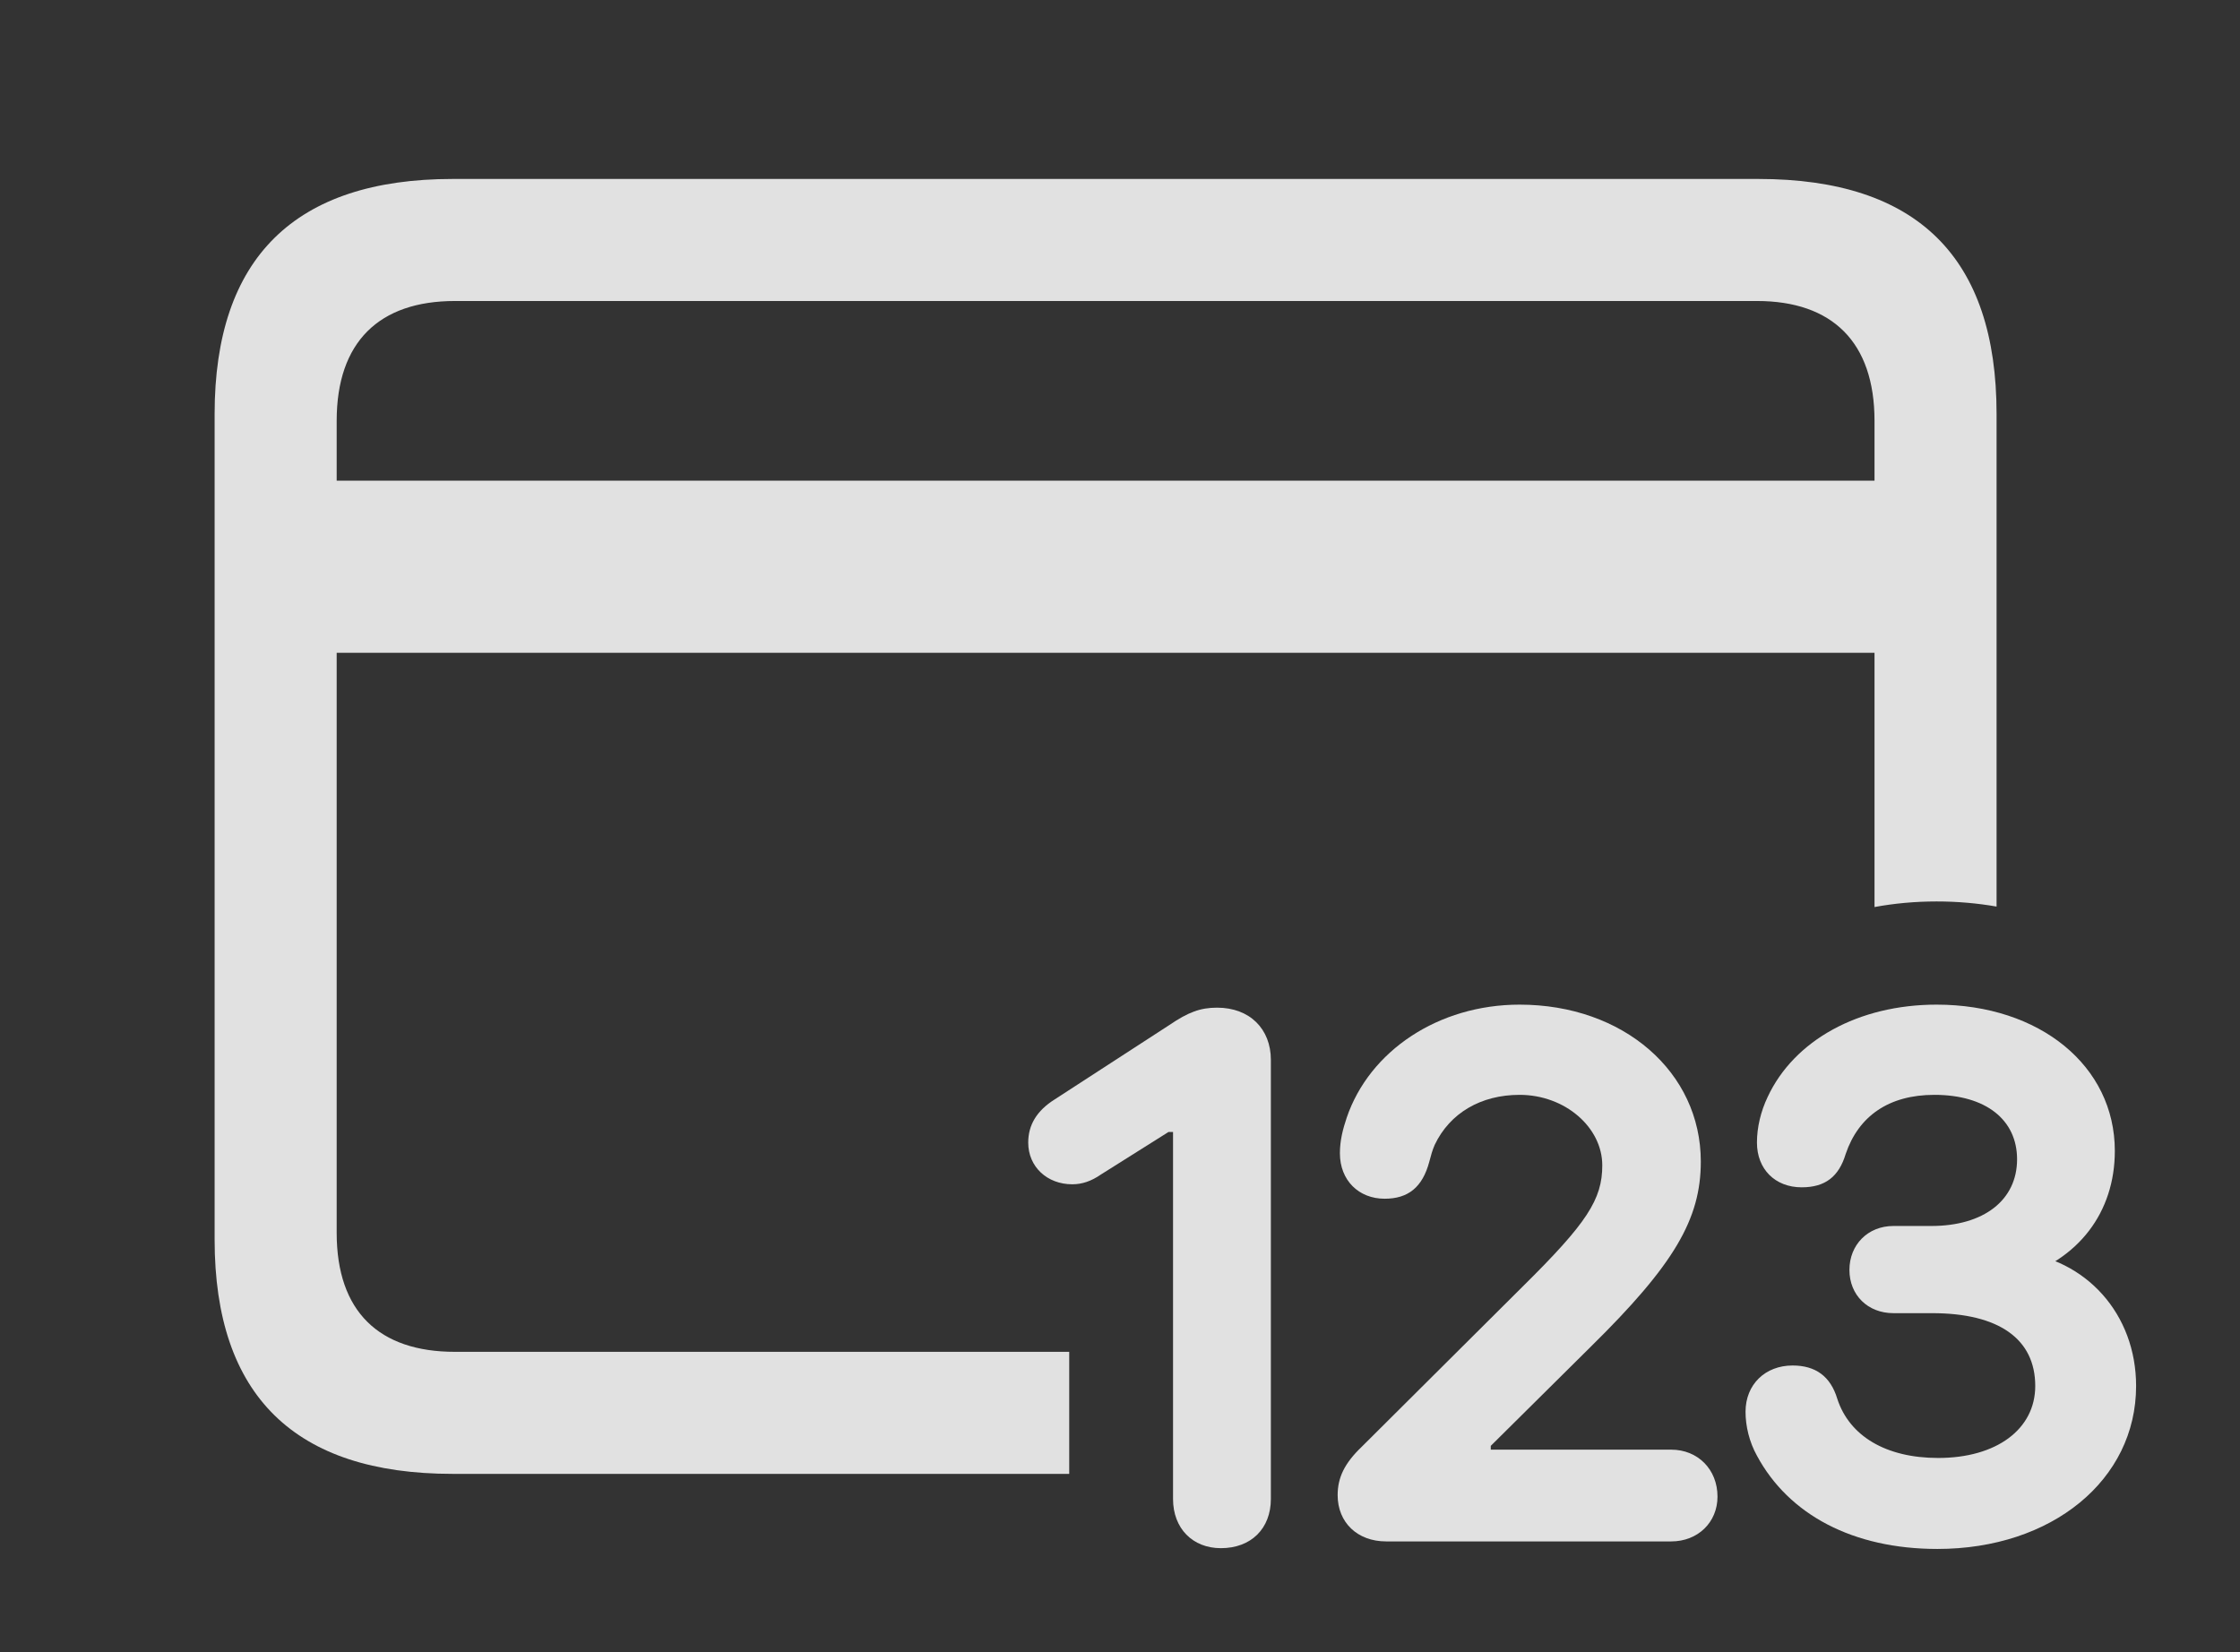 <?xml version="1.0" encoding="UTF-8"?>
<!--Generator: Apple Native CoreSVG 232.5-->
<!DOCTYPE svg
PUBLIC "-//W3C//DTD SVG 1.1//EN"
       "http://www.w3.org/Graphics/SVG/1.1/DTD/svg11.dtd">
<svg version="1.1" xmlns="http://www.w3.org/2000/svg" xmlns:xlink="http://www.w3.org/1999/xlink" width="28.848" height="21.279">
 <rect width="100%" height="100%" fill="#333333" stroke="none"/>
 <g>
  <rect height="21.279" opacity="0" width="28.848" x="0" y="0"/>
  <path d="M25.713 5.332L25.713 11.677C25.467 11.634 25.209 11.611 24.941 11.611C24.663 11.611 24.395 11.636 24.141 11.683L24.141 8.408L4.336 8.408L4.336 15.879C4.336 16.895 4.883 17.412 5.859 17.412L13.77 17.412L13.77 18.984L5.83 18.984C3.799 18.984 2.764 17.979 2.764 15.967L2.764 5.332C2.764 3.32 3.799 2.305 5.83 2.305L22.646 2.305C24.697 2.305 25.713 3.32 25.713 5.332ZM5.859 3.877C4.883 3.877 4.336 4.404 4.336 5.42L4.336 6.191L24.141 6.191L24.141 5.42C24.141 4.404 23.594 3.877 22.627 3.877Z" fill="#ffffff" fill-opacity="0.85"/>
  <path d="M24.951 19.951C26.426 19.951 27.51 19.062 27.51 17.852C27.51 16.924 26.865 16.211 25.977 16.123L25.977 16.465C26.768 16.23 27.236 15.615 27.236 14.824C27.236 13.73 26.27 12.94 24.941 12.94C23.936 12.94 23.105 13.398 22.764 14.131C22.676 14.316 22.627 14.521 22.627 14.717C22.627 15.059 22.861 15.293 23.203 15.293C23.506 15.293 23.682 15.156 23.77 14.863C23.936 14.375 24.326 14.102 24.912 14.102C25.576 14.102 25.977 14.424 25.977 14.932C25.977 15.459 25.547 15.791 24.873 15.791L24.385 15.791C24.053 15.791 23.818 16.035 23.818 16.357C23.818 16.68 24.053 16.914 24.385 16.914L24.883 16.914C25.742 16.914 26.211 17.246 26.211 17.852C26.211 18.408 25.713 18.779 24.961 18.779C24.287 18.779 23.818 18.496 23.662 18.018C23.574 17.725 23.379 17.588 23.086 17.588C22.734 17.588 22.48 17.832 22.48 18.184C22.48 18.369 22.529 18.574 22.627 18.75C23.037 19.512 23.867 19.951 24.951 19.951Z" fill="#ffffff" fill-opacity="0.85"/>
  <path d="M17.852 19.854L21.523 19.854C21.865 19.854 22.119 19.609 22.119 19.277C22.119 18.926 21.865 18.672 21.523 18.672L19.199 18.672L19.199 18.623L20.479 17.354C21.562 16.289 21.904 15.703 21.904 14.961C21.904 13.809 20.908 12.94 19.57 12.94C18.525 12.94 17.637 13.535 17.344 14.395C17.295 14.541 17.256 14.688 17.256 14.854C17.256 15.205 17.5 15.44 17.832 15.44C18.135 15.44 18.32 15.293 18.408 14.961C18.428 14.883 18.447 14.815 18.477 14.746C18.672 14.336 19.072 14.102 19.57 14.102C20.156 14.102 20.635 14.521 20.635 15.01C20.635 15.449 20.439 15.752 19.609 16.572L17.539 18.633C17.314 18.848 17.227 19.033 17.227 19.258C17.227 19.609 17.48 19.854 17.852 19.854Z" fill="#ffffff" fill-opacity="0.85"/>
  <path d="M15.723 19.941C16.113 19.941 16.367 19.688 16.367 19.307L16.367 13.652C16.367 13.252 16.094 12.979 15.674 12.979C15.459 12.979 15.303 13.037 15.059 13.203L13.584 14.16C13.35 14.307 13.242 14.492 13.242 14.717C13.242 15.029 13.486 15.254 13.809 15.254C13.935 15.254 14.053 15.215 14.18 15.127L15.049 14.58L15.107 14.58L15.107 19.307C15.107 19.688 15.361 19.941 15.723 19.941Z" fill="#ffffff" fill-opacity="0.85"/>
 </g>
</svg>

